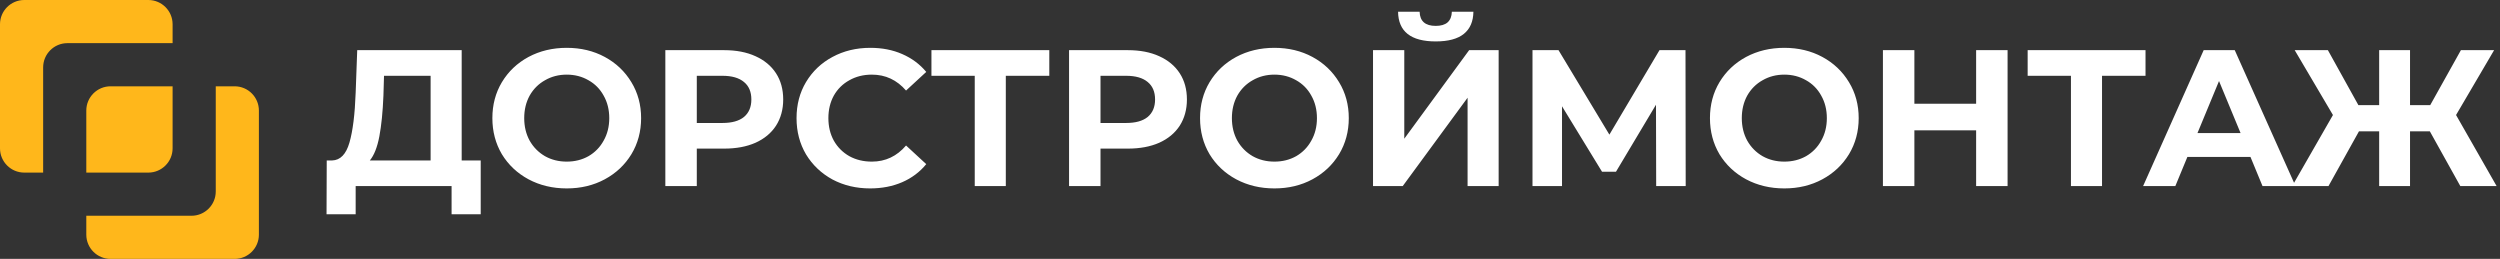 <svg width="309" height="32" viewBox="0 0 309 32" fill="none" xmlns="http://www.w3.org/2000/svg">
<rect x="0" y="0" width="309" height="32" fill="#333333" stroke="none"/>
<path d="M59.416 19.832V26.48H55.816V23H43.96V26.48H40.36L40.384 19.832H41.056C42.064 19.8 42.776 19.064 43.192 17.624C43.608 16.184 43.864 14.128 43.96 11.456L44.152 6.2H57.064V19.832H59.416ZM47.392 11.816C47.312 13.816 47.144 15.496 46.888 16.856C46.632 18.2 46.24 19.192 45.712 19.832H53.224V9.368H47.464L47.392 11.816ZM70.049 23.288C68.305 23.288 66.729 22.912 65.321 22.16C63.929 21.408 62.833 20.376 62.033 19.064C61.249 17.736 60.857 16.248 60.857 14.6C60.857 12.952 61.249 11.472 62.033 10.16C62.833 8.832 63.929 7.792 65.321 7.04C66.729 6.288 68.305 5.912 70.049 5.912C71.793 5.912 73.361 6.288 74.753 7.04C76.145 7.792 77.241 8.832 78.041 10.16C78.841 11.472 79.241 12.952 79.241 14.6C79.241 16.248 78.841 17.736 78.041 19.064C77.241 20.376 76.145 21.408 74.753 22.16C73.361 22.912 71.793 23.288 70.049 23.288ZM70.049 19.976C71.041 19.976 71.937 19.752 72.737 19.304C73.537 18.84 74.161 18.2 74.609 17.384C75.073 16.568 75.305 15.64 75.305 14.6C75.305 13.56 75.073 12.632 74.609 11.816C74.161 11 73.537 10.368 72.737 9.92C71.937 9.456 71.041 9.224 70.049 9.224C69.057 9.224 68.161 9.456 67.361 9.92C66.561 10.368 65.929 11 65.465 11.816C65.017 12.632 64.793 13.56 64.793 14.6C64.793 15.64 65.017 16.568 65.465 17.384C65.929 18.2 66.561 18.84 67.361 19.304C68.161 19.752 69.057 19.976 70.049 19.976ZM89.508 6.2C90.996 6.2 92.284 6.448 93.372 6.944C94.476 7.44 95.324 8.144 95.916 9.056C96.508 9.968 96.804 11.048 96.804 12.296C96.804 13.528 96.508 14.608 95.916 15.536C95.324 16.448 94.476 17.152 93.372 17.648C92.284 18.128 90.996 18.368 89.508 18.368H86.124V23H82.236V6.2H89.508ZM89.292 15.2C90.46 15.2 91.348 14.952 91.956 14.456C92.564 13.944 92.868 13.224 92.868 12.296C92.868 11.352 92.564 10.632 91.956 10.136C91.348 9.624 90.46 9.368 89.292 9.368H86.124V15.2H89.292ZM107.548 23.288C105.836 23.288 104.284 22.92 102.892 22.184C101.516 21.432 100.428 20.4 99.628 19.088C98.844 17.76 98.452 16.264 98.452 14.6C98.452 12.936 98.844 11.448 99.628 10.136C100.428 8.808 101.516 7.776 102.892 7.04C104.284 6.288 105.844 5.912 107.572 5.912C109.028 5.912 110.34 6.168 111.508 6.68C112.692 7.192 113.684 7.928 114.484 8.888L111.988 11.192C110.852 9.88 109.444 9.224 107.764 9.224C106.724 9.224 105.796 9.456 104.98 9.92C104.164 10.368 103.524 11 103.06 11.816C102.612 12.632 102.388 13.56 102.388 14.6C102.388 15.64 102.612 16.568 103.06 17.384C103.524 18.2 104.164 18.84 104.98 19.304C105.796 19.752 106.724 19.976 107.764 19.976C109.444 19.976 110.852 19.312 111.988 17.984L114.484 20.288C113.684 21.264 112.692 22.008 111.508 22.52C110.324 23.032 109.004 23.288 107.548 23.288ZM129.694 9.368H124.318V23H120.478V9.368H115.126V6.2H129.694V9.368ZM139.407 6.2C140.895 6.2 142.183 6.448 143.271 6.944C144.375 7.44 145.223 8.144 145.815 9.056C146.407 9.968 146.703 11.048 146.703 12.296C146.703 13.528 146.407 14.608 145.815 15.536C145.223 16.448 144.375 17.152 143.271 17.648C142.183 18.128 140.895 18.368 139.407 18.368H136.023V23H132.135V6.2H139.407ZM139.191 15.2C140.359 15.2 141.247 14.952 141.855 14.456C142.463 13.944 142.767 13.224 142.767 12.296C142.767 11.352 142.463 10.632 141.855 10.136C141.247 9.624 140.359 9.368 139.191 9.368H136.023V15.2H139.191ZM157.518 23.288C155.774 23.288 154.198 22.912 152.79 22.16C151.398 21.408 150.302 20.376 149.502 19.064C148.718 17.736 148.326 16.248 148.326 14.6C148.326 12.952 148.718 11.472 149.502 10.16C150.302 8.832 151.398 7.792 152.79 7.04C154.198 6.288 155.774 5.912 157.518 5.912C159.262 5.912 160.83 6.288 162.222 7.04C163.614 7.792 164.71 8.832 165.51 10.16C166.31 11.472 166.71 12.952 166.71 14.6C166.71 16.248 166.31 17.736 165.51 19.064C164.71 20.376 163.614 21.408 162.222 22.16C160.83 22.912 159.262 23.288 157.518 23.288ZM157.518 19.976C158.51 19.976 159.406 19.752 160.206 19.304C161.006 18.84 161.63 18.2 162.078 17.384C162.542 16.568 162.774 15.64 162.774 14.6C162.774 13.56 162.542 12.632 162.078 11.816C161.63 11 161.006 10.368 160.206 9.92C159.406 9.456 158.51 9.224 157.518 9.224C156.526 9.224 155.63 9.456 154.83 9.92C154.03 10.368 153.398 11 152.934 11.816C152.486 12.632 152.262 13.56 152.262 14.6C152.262 15.64 152.486 16.568 152.934 17.384C153.398 18.2 154.03 18.84 154.83 19.304C155.63 19.752 156.526 19.976 157.518 19.976ZM169.705 6.2H173.569V17.144L181.585 6.2H185.233V23H181.393V12.08L173.377 23H169.705V6.2ZM177.457 5.12C174.385 5.12 172.833 3.896 172.801 1.448H175.465C175.497 2.616 176.161 3.2 177.457 3.2C178.097 3.2 178.585 3.056 178.921 2.768C179.257 2.464 179.433 2.024 179.449 1.448H182.113C182.097 2.648 181.705 3.56 180.937 4.184C180.169 4.808 179.009 5.12 177.457 5.12ZM204.704 23L204.68 12.944L199.736 21.224H198.008L193.064 13.136V23H189.416V6.2H192.632L198.92 16.64L205.112 6.2H208.328L208.352 23H204.704ZM220.542 23.288C218.798 23.288 217.222 22.912 215.814 22.16C214.422 21.408 213.326 20.376 212.526 19.064C211.742 17.736 211.35 16.248 211.35 14.6C211.35 12.952 211.742 11.472 212.526 10.16C213.326 8.832 214.422 7.792 215.814 7.04C217.222 6.288 218.798 5.912 220.542 5.912C222.286 5.912 223.854 6.288 225.246 7.04C226.638 7.792 227.734 8.832 228.534 10.16C229.334 11.472 229.734 12.952 229.734 14.6C229.734 16.248 229.334 17.736 228.534 19.064C227.734 20.376 226.638 21.408 225.246 22.16C223.854 22.912 222.286 23.288 220.542 23.288ZM220.542 19.976C221.534 19.976 222.43 19.752 223.23 19.304C224.03 18.84 224.654 18.2 225.102 17.384C225.566 16.568 225.798 15.64 225.798 14.6C225.798 13.56 225.566 12.632 225.102 11.816C224.654 11 224.03 10.368 223.23 9.92C222.43 9.456 221.534 9.224 220.542 9.224C219.55 9.224 218.654 9.456 217.854 9.92C217.054 10.368 216.422 11 215.958 11.816C215.51 12.632 215.286 13.56 215.286 14.6C215.286 15.64 215.51 16.568 215.958 17.384C216.422 18.2 217.054 18.84 217.854 19.304C218.654 19.752 219.55 19.976 220.542 19.976ZM248.137 6.2V23H244.249V16.112H236.617V23H232.729V6.2H236.617V12.824H244.249V6.2H248.137ZM265.186 9.368H259.81V23H255.97V9.368H250.618V6.2H265.186V9.368ZM278.159 19.4H270.359L268.871 23H264.887L272.375 6.2H276.215L283.727 23H279.647L278.159 19.4ZM276.935 16.448L274.271 10.016L271.607 16.448H276.935ZM300.328 16.232H297.88V23H294.064V16.232H291.568L287.8 23H283.312L288.352 14.216L283.624 6.2H287.728L291.496 12.992H294.064V6.2H297.88V12.992H300.376L304.168 6.2H308.272L303.568 14.216L308.584 23H304.096L300.328 16.232Z" fill="white"/>
<path fill-rule="evenodd" clip-rule="evenodd" d="M3 0C1.343 0 0 1.343 0 3V18.333C0 19.99 1.343 21.333 3 21.333H5.333V8.333C5.333 6.676 6.676 5.333 8.333 5.333H21.333V3C21.333 1.343 19.99 0 18.333 0H3ZM10.667 29V26.667H23.667C25.323 26.667 26.667 25.323 26.667 23.667V10.667H29C30.657 10.667 32 12.01 32 13.667V29C32 30.657 30.657 32 29 32H13.667C12.01 32 10.667 30.657 10.667 29ZM21.333 18.333V10.667H13.667C12.01 10.667 10.667 12.01 10.667 13.667V21.333H18.333C19.99 21.333 21.333 19.99 21.333 18.333Z" fill="#FFB71B"/>
</svg>
